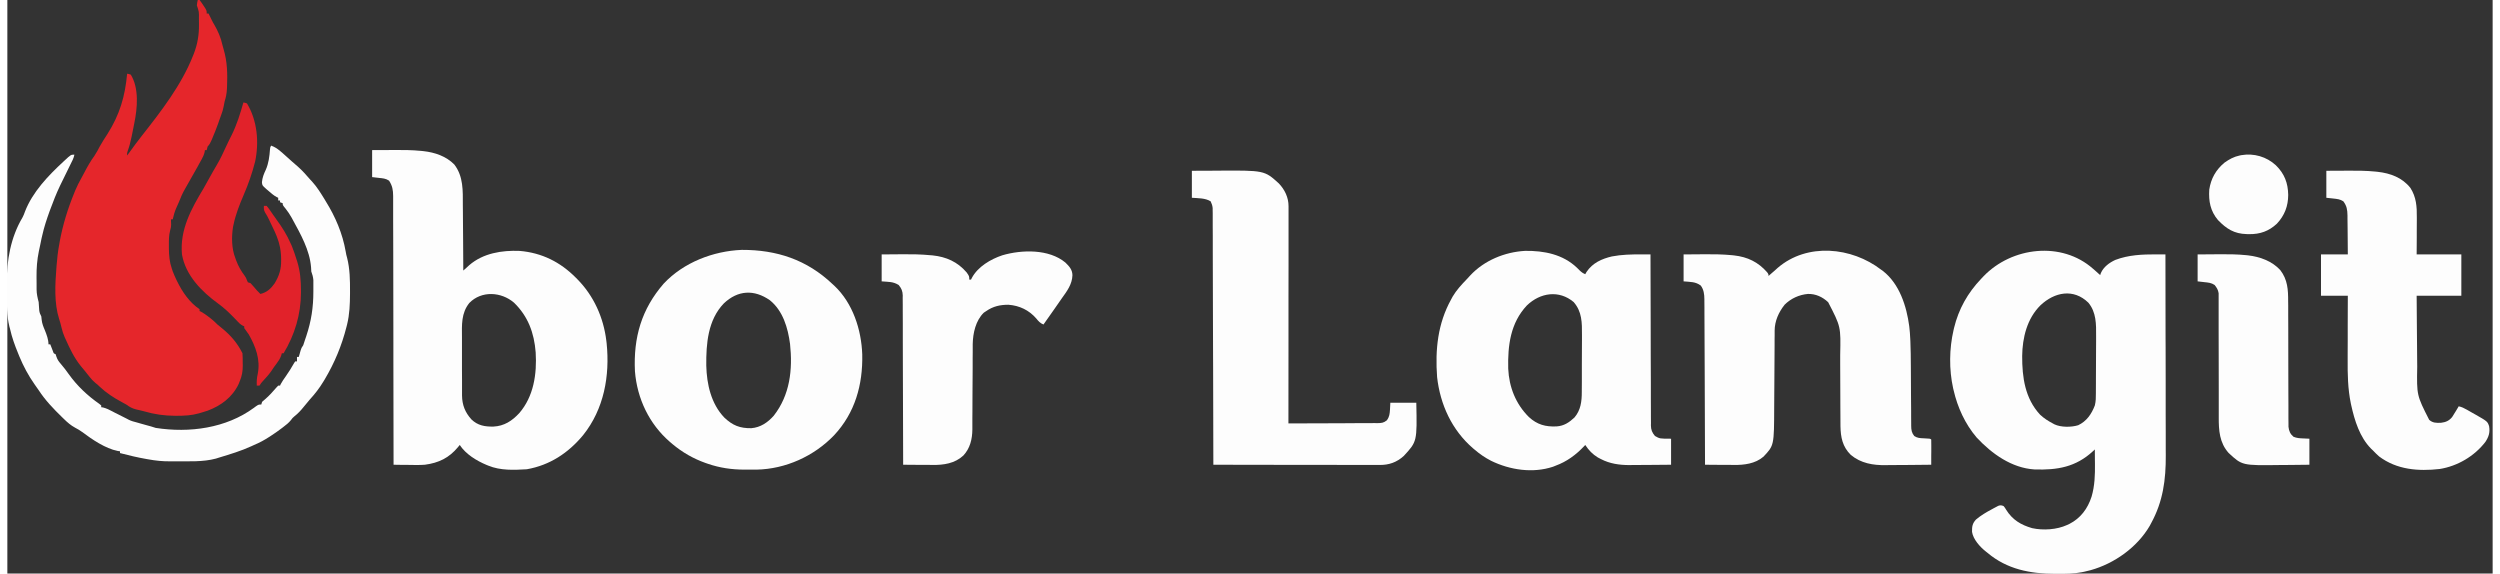 <?xml version="1.0" encoding="UTF-8"?>
<svg xmlns="http://www.w3.org/2000/svg" xmlns:xlink="http://www.w3.org/1999/xlink" width="170px" height="39px" viewBox="0 0 169 39" version="1.1">
<rect x="0" y="0" width="169" height="39" fill="#333333" stroke="none"/>
<g id="surface1">
<path style=" stroke:none;fill-rule:nonzero;fill:rgb(99.216%,99.216%,99.216%);fill-opacity:1;" d="M 141.828 18.277 C 141.898 18.34 141.898 18.34 141.973 18.402 C 142.086 18.504 142.199 18.605 142.312 18.707 C 142.328 18.66 142.344 18.613 142.359 18.566 C 142.547 18.145 142.938 17.859 143.348 17.672 C 144.254 17.332 145.156 17.297 146.113 17.297 C 146.172 17.297 146.234 17.297 146.297 17.297 C 146.449 17.297 146.602 17.301 146.75 17.301 C 146.754 19.184 146.758 21.07 146.758 22.953 C 146.762 23.176 146.762 23.402 146.762 23.625 C 146.762 23.668 146.762 23.715 146.762 23.758 C 146.762 24.477 146.762 25.191 146.766 25.91 C 146.766 26.645 146.766 27.383 146.766 28.121 C 146.77 28.535 146.77 28.945 146.77 29.359 C 146.77 29.75 146.77 30.141 146.77 30.531 C 146.77 30.672 146.77 30.816 146.773 30.957 C 146.781 32.625 146.586 34.102 145.777 35.578 C 145.73 35.664 145.73 35.664 145.684 35.754 C 144.828 37.223 143.273 38.32 141.668 38.77 C 141.516 38.809 141.371 38.848 141.219 38.879 C 141.145 38.895 141.145 38.895 141.066 38.91 C 140.508 39.02 139.957 39.023 139.391 39.02 C 139.34 39.02 139.289 39.02 139.238 39.02 C 137.555 39.012 135.977 38.715 134.652 37.594 C 134.617 37.566 134.578 37.539 134.543 37.508 C 134.148 37.199 133.672 36.676 133.598 36.164 C 133.594 35.812 133.617 35.605 133.863 35.332 C 134.195 35.051 134.559 34.836 134.941 34.633 C 134.992 34.605 135.043 34.578 135.098 34.547 C 135.145 34.523 135.195 34.496 135.246 34.469 C 135.312 34.434 135.312 34.434 135.379 34.398 C 135.527 34.344 135.602 34.355 135.746 34.414 C 135.84 34.531 135.84 34.531 135.926 34.676 C 136.355 35.355 136.926 35.695 137.684 35.914 C 138.43 36.078 139.367 36.02 140.062 35.699 C 140.137 35.664 140.137 35.664 140.215 35.629 C 140.98 35.238 141.461 34.594 141.727 33.773 C 141.945 33.031 141.965 32.289 141.957 31.523 C 141.953 31.43 141.953 31.336 141.953 31.242 C 141.953 31.016 141.949 30.789 141.949 30.562 C 141.91 30.602 141.871 30.637 141.828 30.676 C 140.656 31.762 139.402 31.973 137.844 31.922 C 136.293 31.824 134.953 30.863 133.918 29.758 C 133.133 28.84 132.613 27.707 132.344 26.531 C 132.328 26.465 132.328 26.465 132.312 26.398 C 132.031 25.121 132.047 23.707 132.344 22.434 C 132.352 22.391 132.363 22.348 132.375 22.301 C 132.688 21.008 133.309 19.91 134.227 18.949 C 134.277 18.898 134.324 18.844 134.375 18.793 C 136.301 16.785 139.691 16.383 141.828 18.277 Z M 138.254 20.758 C 137.34 21.66 137.023 22.961 137.008 24.211 C 137.004 25.66 137.199 27.094 138.227 28.199 C 138.488 28.445 138.773 28.625 139.09 28.793 C 139.129 28.812 139.164 28.832 139.203 28.855 C 139.652 29.066 140.352 29.059 140.82 28.914 C 141.398 28.637 141.723 28.156 141.949 27.57 C 142.02 27.293 142.02 27.02 142.02 26.734 C 142.02 26.684 142.02 26.633 142.02 26.578 C 142.023 26.402 142.023 26.23 142.023 26.059 C 142.023 26 142.023 25.938 142.023 25.879 C 142.023 25.562 142.027 25.25 142.027 24.934 C 142.027 24.609 142.031 24.285 142.031 23.965 C 142.035 23.715 142.035 23.461 142.035 23.211 C 142.035 23.094 142.035 22.973 142.035 22.855 C 142.043 22.051 142.051 21.234 141.508 20.582 C 140.5 19.602 139.215 19.855 138.254 20.758 Z M 138.254 20.758 "/>
<path style=" stroke:none;fill-rule:nonzero;fill:rgb(89.804%,14.902%,16.863%);fill-opacity:1;" d="M 12.949 0 C 12.988 0 13.027 0 13.07 0 C 13.16 0.113 13.242 0.234 13.32 0.355 C 13.387 0.453 13.387 0.453 13.453 0.555 C 13.555 0.734 13.555 0.734 13.555 0.918 C 13.598 0.918 13.637 0.918 13.68 0.918 C 13.699 0.957 13.719 1 13.738 1.039 C 13.766 1.094 13.793 1.148 13.82 1.203 C 13.859 1.285 13.859 1.285 13.898 1.363 C 13.98 1.527 13.98 1.527 14.07 1.676 C 14.312 2.09 14.523 2.57 14.621 3.043 C 14.645 3.152 14.676 3.262 14.711 3.371 C 14.961 4.211 14.973 5.043 14.938 5.914 C 14.934 5.965 14.93 6.016 14.93 6.066 C 14.914 6.363 14.863 6.621 14.773 6.906 C 14.754 7.008 14.734 7.109 14.715 7.211 C 14.672 7.438 14.609 7.648 14.523 7.867 C 14.453 8.043 14.395 8.227 14.332 8.406 C 14.211 8.742 14.082 9.07 13.941 9.398 C 13.922 9.441 13.902 9.484 13.887 9.527 C 13.809 9.699 13.75 9.832 13.617 9.965 C 13.578 10.09 13.578 10.09 13.555 10.207 C 13.516 10.207 13.477 10.207 13.434 10.207 C 13.43 10.254 13.422 10.297 13.414 10.344 C 13.371 10.52 13.312 10.648 13.227 10.809 C 13.195 10.863 13.164 10.918 13.133 10.977 C 13.102 11.035 13.07 11.094 13.035 11.152 C 13.004 11.211 12.969 11.273 12.938 11.332 C 12.652 11.848 12.363 12.359 12.07 12.867 C 11.91 13.145 11.785 13.426 11.672 13.727 C 11.613 13.871 11.547 14.016 11.48 14.16 C 11.371 14.406 11.305 14.648 11.246 14.914 C 11.207 14.914 11.168 14.914 11.125 14.914 C 11.125 14.949 11.129 14.984 11.129 15.02 C 11.129 15.066 11.133 15.113 11.133 15.16 C 11.133 15.207 11.137 15.25 11.137 15.297 C 11.125 15.465 11.125 15.465 11.066 15.684 C 10.977 16.02 10.984 16.355 10.984 16.699 C 10.984 16.77 10.984 16.836 10.984 16.906 C 10.992 17.387 11.027 17.82 11.188 18.277 C 11.207 18.336 11.227 18.395 11.246 18.453 C 11.32 18.645 11.402 18.828 11.488 19.012 C 11.508 19.047 11.523 19.086 11.543 19.125 C 11.898 19.852 12.391 20.574 13.07 21.027 C 13.07 21.07 13.07 21.109 13.07 21.152 C 13.102 21.164 13.137 21.18 13.168 21.195 C 13.352 21.293 13.512 21.414 13.68 21.539 C 13.742 21.586 13.805 21.633 13.867 21.684 C 14.02 21.805 14.148 21.93 14.285 22.066 C 14.395 22.156 14.5 22.246 14.609 22.332 C 15.199 22.816 15.645 23.332 15.988 24.023 C 16.004 24.238 16.004 24.453 16.004 24.668 C 16.004 24.727 16.004 24.789 16.008 24.848 C 16.008 25.242 15.957 25.555 15.805 25.918 C 15.766 26.016 15.766 26.016 15.727 26.113 C 15.305 27.012 14.523 27.59 13.609 27.93 C 13.473 27.977 13.332 28.02 13.191 28.059 C 13.141 28.074 13.09 28.09 13.035 28.105 C 12.531 28.25 12.047 28.273 11.527 28.273 C 11.484 28.273 11.441 28.273 11.398 28.273 C 10.676 28.27 10.008 28.176 9.312 27.973 C 9.129 27.922 8.941 27.883 8.754 27.84 C 8.488 27.773 8.309 27.672 8.086 27.508 C 7.98 27.449 7.875 27.391 7.77 27.336 C 7.223 27.039 6.734 26.723 6.277 26.293 C 6.141 26.16 6.141 26.16 5.988 26.043 C 5.828 25.91 5.707 25.773 5.578 25.609 C 5.531 25.551 5.484 25.492 5.434 25.43 C 5.387 25.371 5.34 25.309 5.289 25.246 C 5.191 25.129 5.098 25.016 5 24.898 C 4.539 24.328 4.25 23.711 3.953 23.047 C 3.926 22.988 3.926 22.988 3.898 22.93 C 3.801 22.707 3.73 22.488 3.676 22.246 C 3.633 22.062 3.586 21.883 3.523 21.699 C 3.176 20.617 3.246 19.336 3.336 18.215 C 3.34 18.148 3.348 18.078 3.352 18.004 C 3.391 17.543 3.438 17.086 3.527 16.629 C 3.539 16.559 3.551 16.488 3.562 16.418 C 3.777 15.266 4.113 14.176 4.559 13.094 C 4.578 13.047 4.598 12.996 4.617 12.949 C 4.738 12.66 4.879 12.387 5.031 12.113 C 5.102 11.992 5.164 11.871 5.227 11.75 C 5.434 11.344 5.652 10.965 5.918 10.598 C 6.059 10.391 6.172 10.172 6.289 9.949 C 6.449 9.66 6.629 9.387 6.809 9.109 C 7.641 7.793 8.004 6.562 8.145 5.012 C 8.258 5.031 8.258 5.031 8.391 5.074 C 8.965 5.992 8.844 7.355 8.633 8.375 C 8.609 8.492 8.586 8.609 8.562 8.73 C 8.535 8.859 8.512 8.992 8.484 9.125 C 8.473 9.188 8.461 9.246 8.445 9.312 C 8.379 9.645 8.297 9.961 8.18 10.277 C 8.137 10.402 8.137 10.402 8.145 10.574 C 8.188 10.52 8.227 10.461 8.27 10.406 C 8.555 10.008 8.844 9.617 9.145 9.234 C 10.461 7.562 11.84 5.781 12.625 3.789 C 12.652 3.727 12.652 3.727 12.68 3.656 C 12.934 2.992 13.039 2.367 13.031 1.656 C 13.027 1.527 13.027 1.398 13.027 1.27 C 13.035 0.801 13.035 0.801 12.887 0.367 C 12.91 0.168 12.91 0.168 12.949 0 Z M 12.949 0 "/>
<path style=" stroke:none;fill-rule:nonzero;fill:rgb(99.216%,99.216%,99.216%);fill-opacity:1;" d="M 24.805 10.207 C 25.16 10.207 25.52 10.203 25.879 10.203 C 26 10.199 26.121 10.199 26.242 10.199 C 26.879 10.195 27.512 10.199 28.148 10.262 C 28.195 10.27 28.246 10.273 28.293 10.277 C 29.07 10.363 29.836 10.621 30.395 11.188 C 31.016 12.004 30.973 12.965 30.973 13.941 C 30.977 14.07 30.977 14.199 30.977 14.328 C 30.98 14.664 30.98 15 30.984 15.34 C 30.984 15.684 30.988 16.027 30.992 16.375 C 30.996 17.051 31 17.723 31.004 18.398 C 31.039 18.367 31.078 18.332 31.117 18.297 C 31.164 18.254 31.215 18.211 31.266 18.164 C 31.312 18.121 31.359 18.078 31.41 18.031 C 32.355 17.215 33.629 17.012 34.84 17.062 C 36.348 17.191 37.602 17.816 38.664 18.891 C 38.691 18.918 38.723 18.945 38.75 18.977 C 39.871 20.109 40.539 21.586 40.73 23.168 C 40.738 23.223 40.742 23.277 40.75 23.332 C 40.98 25.559 40.57 27.82 39.152 29.59 C 38.148 30.801 36.887 31.637 35.32 31.91 C 34.445 31.961 33.531 32.004 32.707 31.664 C 32.648 31.641 32.648 31.641 32.59 31.617 C 31.902 31.328 31.18 30.891 30.762 30.258 C 30.723 30.305 30.684 30.355 30.645 30.402 C 30.035 31.137 29.336 31.477 28.391 31.602 C 28.02 31.629 27.645 31.621 27.273 31.613 C 27.176 31.613 27.074 31.613 26.977 31.613 C 26.738 31.609 26.5 31.605 26.262 31.602 C 26.262 31.562 26.262 31.523 26.262 31.484 C 26.258 29.133 26.258 26.781 26.25 24.434 C 26.25 24.152 26.25 23.867 26.25 23.586 C 26.25 23.531 26.25 23.473 26.25 23.418 C 26.246 22.508 26.246 21.598 26.246 20.688 C 26.246 19.754 26.242 18.82 26.242 17.887 C 26.238 17.312 26.238 16.734 26.238 16.16 C 26.238 15.766 26.238 15.371 26.234 14.973 C 26.234 14.746 26.234 14.52 26.234 14.289 C 26.234 14.043 26.234 13.797 26.234 13.551 C 26.234 13.477 26.234 13.406 26.234 13.332 C 26.23 12.914 26.184 12.641 25.957 12.285 C 25.734 12.137 25.535 12.125 25.277 12.098 C 25.121 12.078 24.965 12.059 24.805 12.043 C 24.805 11.438 24.805 10.832 24.805 10.207 Z M 31.414 20.602 C 30.859 21.293 30.906 22.09 30.914 22.934 C 30.914 23.059 30.914 23.184 30.914 23.309 C 30.914 23.57 30.914 23.828 30.914 24.09 C 30.918 24.422 30.914 24.754 30.914 25.09 C 30.914 25.348 30.914 25.605 30.918 25.863 C 30.918 25.984 30.918 26.105 30.918 26.23 C 30.914 26.402 30.918 26.574 30.918 26.746 C 30.918 26.793 30.918 26.844 30.918 26.895 C 30.926 27.543 31.129 28.047 31.559 28.523 C 31.992 28.938 32.469 29.016 33.047 29.008 C 33.781 28.973 34.316 28.625 34.809 28.094 C 35.793 26.957 36.016 25.426 35.926 23.961 C 35.824 22.641 35.41 21.512 34.453 20.582 C 33.582 19.836 32.242 19.754 31.414 20.602 Z M 31.414 20.602 "/>
<path style=" stroke:none;fill-rule:nonzero;fill:rgb(99.216%,99.216%,99.216%);fill-opacity:1;" d="M 106.734 18.207 C 106.82 18.293 106.82 18.293 106.906 18.379 C 107.035 18.504 107.133 18.578 107.297 18.645 C 107.328 18.594 107.355 18.539 107.387 18.488 C 107.797 17.879 108.414 17.602 109.105 17.438 C 109.777 17.309 110.445 17.297 111.125 17.297 C 111.215 17.297 111.215 17.297 111.305 17.297 C 111.449 17.297 111.59 17.301 111.734 17.301 C 111.734 17.359 111.734 17.422 111.734 17.484 C 111.738 18.98 111.742 20.473 111.746 21.969 C 111.75 22.688 111.75 23.41 111.75 24.133 C 111.75 24.762 111.754 25.395 111.758 26.023 C 111.758 26.355 111.758 26.691 111.758 27.023 C 111.758 27.336 111.758 27.652 111.762 27.965 C 111.762 28.078 111.762 28.195 111.762 28.309 C 111.762 28.469 111.762 28.625 111.766 28.781 C 111.762 28.828 111.762 28.871 111.762 28.918 C 111.766 29.23 111.84 29.41 112.039 29.648 C 112.363 29.832 112.363 29.832 113.133 29.832 C 113.133 30.414 113.133 31 113.133 31.602 C 112.695 31.605 112.258 31.609 111.824 31.613 C 111.621 31.613 111.414 31.617 111.211 31.617 C 110.977 31.621 110.742 31.621 110.508 31.621 C 110.438 31.621 110.367 31.625 110.293 31.625 C 109.621 31.625 108.961 31.531 108.359 31.215 C 108.293 31.18 108.227 31.145 108.156 31.109 C 107.785 30.883 107.539 30.621 107.297 30.258 C 107.266 30.293 107.234 30.324 107.203 30.359 C 106.66 30.934 106.035 31.391 105.289 31.664 C 105.23 31.688 105.168 31.711 105.105 31.738 C 103.727 32.195 102.18 31.961 100.898 31.336 C 100.48 31.121 100.117 30.871 99.758 30.562 C 99.727 30.539 99.695 30.512 99.664 30.484 C 98.234 29.25 97.434 27.52 97.223 25.641 C 97.086 23.777 97.266 22 98.18 20.355 C 98.211 20.297 98.246 20.234 98.277 20.172 C 98.543 19.723 98.887 19.352 99.246 18.98 C 99.32 18.898 99.395 18.82 99.469 18.738 C 100.426 17.707 101.828 17.133 103.215 17.059 C 104.496 17.043 105.777 17.293 106.734 18.207 Z M 103.332 20.766 C 102.207 21.961 102.023 23.488 102.059 25.066 C 102.117 26.328 102.57 27.473 103.469 28.363 C 104.031 28.879 104.605 29.031 105.352 28.996 C 105.855 28.961 106.203 28.727 106.566 28.387 C 106.992 27.883 107.062 27.297 107.062 26.664 C 107.062 26.613 107.062 26.559 107.062 26.504 C 107.066 26.332 107.066 26.156 107.066 25.984 C 107.066 25.863 107.066 25.742 107.066 25.621 C 107.066 25.367 107.066 25.113 107.066 24.859 C 107.07 24.531 107.07 24.207 107.07 23.883 C 107.074 23.633 107.074 23.383 107.074 23.133 C 107.074 23.012 107.074 22.891 107.074 22.773 C 107.078 21.945 107.082 21.195 106.508 20.539 C 105.512 19.703 104.238 19.898 103.332 20.766 Z M 103.332 20.766 "/>
<path style=" stroke:none;fill-rule:nonzero;fill:rgb(99.216%,99.216%,99.216%);fill-opacity:1;" d="M 127.418 18.34 C 127.457 18.367 127.5 18.398 127.539 18.426 C 128.664 19.301 129.148 20.82 129.328 22.18 C 129.363 22.473 129.387 22.766 129.398 23.059 C 129.402 23.113 129.402 23.164 129.406 23.219 C 129.43 23.773 129.434 24.324 129.438 24.879 C 129.438 25.062 129.438 25.246 129.441 25.426 C 129.445 25.945 129.445 26.465 129.449 26.984 C 129.449 27.301 129.453 27.621 129.457 27.941 C 129.457 28.062 129.457 28.184 129.457 28.305 C 129.457 28.473 129.457 28.641 129.461 28.809 C 129.461 28.859 129.461 28.91 129.461 28.961 C 129.465 29.242 129.492 29.426 129.668 29.648 C 129.887 29.793 130.059 29.793 130.312 29.805 C 130.754 29.824 130.754 29.824 130.824 29.891 C 130.828 30.02 130.828 30.145 130.828 30.273 C 130.828 30.387 130.828 30.387 130.828 30.504 C 130.828 30.586 130.828 30.668 130.828 30.75 C 130.828 30.832 130.828 30.914 130.824 30.996 C 130.824 31.199 130.824 31.402 130.824 31.602 C 130.332 31.609 129.84 31.613 129.348 31.617 C 129.121 31.617 128.891 31.617 128.664 31.621 C 128.441 31.625 128.223 31.625 128 31.625 C 127.918 31.629 127.832 31.629 127.75 31.629 C 126.879 31.645 126.039 31.508 125.352 30.93 C 124.789 30.379 124.664 29.73 124.652 28.973 C 124.648 28.703 124.648 28.434 124.648 28.164 C 124.648 28.02 124.648 27.875 124.645 27.73 C 124.645 27.352 124.641 26.969 124.641 26.59 C 124.641 25.984 124.637 25.375 124.633 24.77 C 124.633 24.559 124.633 24.348 124.633 24.137 C 124.676 22.211 124.676 22.211 123.816 20.551 C 123.434 20.191 122.961 19.973 122.434 19.988 C 121.836 20.043 121.277 20.297 120.852 20.723 C 120.453 21.23 120.18 21.824 120.176 22.48 C 120.176 22.535 120.176 22.594 120.176 22.652 C 120.176 22.711 120.176 22.773 120.176 22.836 C 120.172 22.934 120.172 22.934 120.172 23.035 C 120.172 23.176 120.172 23.316 120.172 23.461 C 120.168 23.684 120.168 23.91 120.168 24.137 C 120.164 24.773 120.16 25.414 120.156 26.055 C 120.152 26.445 120.152 26.836 120.148 27.23 C 120.148 27.379 120.148 27.527 120.145 27.676 C 120.137 30.293 120.137 30.293 119.414 31.055 C 118.848 31.539 118.094 31.625 117.379 31.617 C 117.324 31.613 117.266 31.613 117.211 31.613 C 117.031 31.613 116.855 31.613 116.68 31.609 C 116.562 31.609 116.441 31.609 116.32 31.609 C 116.027 31.609 115.734 31.605 115.441 31.602 C 115.441 31.543 115.441 31.484 115.441 31.422 C 115.438 29.977 115.434 28.531 115.426 27.082 C 115.422 26.383 115.418 25.684 115.418 24.984 C 115.414 24.375 115.414 23.766 115.41 23.152 C 115.41 22.832 115.406 22.508 115.406 22.184 C 115.406 21.883 115.402 21.578 115.402 21.273 C 115.402 21.16 115.402 21.051 115.402 20.938 C 115.402 20.785 115.398 20.633 115.398 20.48 C 115.398 20.438 115.398 20.395 115.398 20.348 C 115.395 20.012 115.359 19.695 115.152 19.418 C 114.793 19.148 114.445 19.176 113.984 19.133 C 113.984 18.527 113.984 17.922 113.984 17.301 C 114.332 17.297 114.684 17.293 115.035 17.293 C 115.152 17.293 115.27 17.293 115.391 17.289 C 116.016 17.285 116.637 17.293 117.262 17.352 C 117.332 17.359 117.332 17.359 117.406 17.367 C 118.336 17.469 119.059 17.82 119.672 18.523 C 119.758 18.645 119.758 18.645 119.758 18.766 C 119.785 18.742 119.816 18.715 119.844 18.691 C 119.977 18.57 120.109 18.457 120.246 18.34 C 120.289 18.301 120.332 18.258 120.379 18.219 C 122.387 16.488 125.414 16.797 127.418 18.34 Z M 127.418 18.34 "/>
<path style=" stroke:none;fill-rule:nonzero;fill:rgb(99.216%,99.216%,99.216%);fill-opacity:1;" d="M 56.109 19.316 C 56.152 19.355 56.195 19.395 56.238 19.434 C 57.492 20.617 58.074 22.414 58.133 24.105 C 58.176 26.164 57.645 28.074 56.215 29.602 C 54.852 31.02 52.918 31.898 50.945 31.934 C 50.809 31.934 50.672 31.934 50.535 31.934 C 50.395 31.934 50.258 31.934 50.121 31.934 C 49.266 31.934 48.441 31.816 47.629 31.535 C 47.578 31.516 47.523 31.5 47.469 31.48 C 46.641 31.184 45.902 30.762 45.23 30.199 C 45.168 30.148 45.109 30.098 45.047 30.043 C 43.641 28.824 42.824 27.102 42.676 25.246 C 42.566 22.953 43.121 21.023 44.633 19.285 C 45.98 17.848 47.996 17.07 49.941 16.992 C 52.32 16.984 54.363 17.66 56.109 19.316 Z M 48.719 20.633 C 47.633 21.762 47.512 23.375 47.527 24.867 C 47.559 26.133 47.855 27.453 48.75 28.391 C 49.316 28.93 49.809 29.129 50.594 29.117 C 51.219 29.062 51.707 28.73 52.117 28.266 C 53.219 26.855 53.41 25.133 53.223 23.387 C 53.078 22.293 52.742 21.137 51.855 20.418 C 50.781 19.668 49.672 19.727 48.719 20.633 Z M 48.719 20.633 "/>
<path style=" stroke:none;fill-rule:nonzero;fill:rgb(99.216%,99.216%,99.216%);fill-opacity:1;" d="M 80.547 11.613 C 80.965 11.613 81.387 11.609 81.805 11.609 C 81.945 11.605 82.086 11.605 82.227 11.605 C 85.48 11.582 85.48 11.582 86.461 12.473 C 86.863 12.895 87.121 13.43 87.121 14.02 C 87.121 14.07 87.121 14.125 87.121 14.18 C 87.121 14.238 87.121 14.293 87.121 14.355 C 87.121 14.414 87.121 14.477 87.121 14.539 C 87.121 14.746 87.121 14.953 87.121 15.16 C 87.121 15.309 87.121 15.457 87.121 15.605 C 87.121 15.926 87.121 16.246 87.121 16.566 C 87.121 17.027 87.121 17.488 87.121 17.949 C 87.121 18.699 87.121 19.449 87.117 20.195 C 87.117 20.926 87.117 21.652 87.117 22.379 C 87.117 22.426 87.117 22.469 87.117 22.516 C 87.117 22.742 87.117 22.965 87.117 23.191 C 87.117 25.059 87.117 26.926 87.113 28.793 C 87.957 28.789 88.801 28.789 89.645 28.785 C 90.035 28.781 90.426 28.781 90.816 28.781 C 91.195 28.781 91.57 28.777 91.949 28.773 C 92.094 28.773 92.238 28.773 92.383 28.773 C 92.582 28.773 92.785 28.773 92.988 28.77 C 93.047 28.77 93.105 28.773 93.168 28.773 C 93.453 28.766 93.578 28.762 93.805 28.582 C 93.988 28.332 94 28.137 94.02 27.836 C 94.031 27.613 94.031 27.613 94.043 27.387 C 94.625 27.387 95.207 27.387 95.809 27.387 C 95.863 30.023 95.863 30.023 94.957 31.004 C 94.477 31.441 93.945 31.625 93.301 31.617 C 93.23 31.617 93.23 31.617 93.156 31.617 C 92.992 31.617 92.832 31.617 92.672 31.617 C 92.555 31.617 92.438 31.617 92.32 31.617 C 92.008 31.617 91.691 31.617 91.375 31.617 C 91.047 31.613 90.719 31.613 90.387 31.613 C 89.766 31.613 89.141 31.613 88.52 31.613 C 87.809 31.609 87.098 31.609 86.387 31.609 C 84.93 31.609 83.469 31.605 82.008 31.602 C 82.008 31.566 82.008 31.527 82.008 31.492 C 82.004 29.289 81.996 27.09 81.992 24.891 C 81.988 24.625 81.988 24.363 81.988 24.098 C 81.988 24.02 81.988 24.02 81.988 23.938 C 81.984 23.086 81.984 22.234 81.98 21.383 C 81.98 20.512 81.977 19.637 81.973 18.762 C 81.973 18.223 81.973 17.684 81.969 17.145 C 81.969 16.777 81.969 16.406 81.969 16.035 C 81.965 15.824 81.965 15.609 81.965 15.398 C 81.965 15.164 81.965 14.934 81.965 14.703 C 81.965 14.637 81.965 14.566 81.965 14.5 C 81.965 14.438 81.965 14.375 81.961 14.312 C 81.961 14.258 81.961 14.203 81.961 14.148 C 81.945 13.977 81.898 13.848 81.824 13.691 C 81.461 13.461 80.949 13.48 80.547 13.449 C 80.547 12.844 80.547 12.238 80.547 11.613 Z M 80.547 11.613 "/>
<path style=" stroke:none;fill-rule:nonzero;fill:rgb(99.216%,99.216%,99.216%);fill-opacity:1;" d="M 157.691 11.613 C 158.051 11.613 158.41 11.609 158.77 11.609 C 158.891 11.605 159.012 11.605 159.133 11.605 C 159.77 11.602 160.402 11.605 161.035 11.668 C 161.086 11.676 161.133 11.68 161.184 11.684 C 162.051 11.781 162.852 12.078 163.406 12.777 C 163.809 13.402 163.852 14.055 163.844 14.781 C 163.844 14.852 163.844 14.926 163.844 15 C 163.844 15.23 163.844 15.457 163.84 15.688 C 163.84 15.844 163.84 16 163.84 16.156 C 163.836 16.535 163.836 16.918 163.832 17.301 C 164.836 17.301 165.84 17.301 166.871 17.301 C 166.871 18.227 166.871 19.156 166.871 20.109 C 165.871 20.109 164.867 20.109 163.832 20.109 C 163.84 21.164 163.84 21.164 163.848 22.215 C 163.852 22.645 163.855 23.074 163.859 23.504 C 163.859 23.852 163.863 24.199 163.867 24.543 C 163.867 24.676 163.867 24.809 163.871 24.938 C 163.836 26.879 163.836 26.879 164.684 28.547 C 164.922 28.766 165.176 28.762 165.488 28.75 C 165.812 28.711 166.039 28.613 166.246 28.359 C 166.34 28.219 166.426 28.082 166.508 27.938 C 166.562 27.844 166.562 27.844 166.621 27.75 C 166.645 27.711 166.668 27.672 166.691 27.629 C 166.902 27.672 167.066 27.758 167.254 27.863 C 167.312 27.898 167.375 27.93 167.438 27.969 C 167.5 28.004 167.562 28.039 167.629 28.078 C 167.691 28.113 167.754 28.148 167.82 28.184 C 168.645 28.656 168.645 28.656 168.758 28.977 C 168.832 29.395 168.738 29.699 168.508 30.047 C 167.762 31.02 166.609 31.699 165.402 31.891 C 163.949 32.055 162.484 31.945 161.281 31.039 C 161.133 30.91 160.992 30.77 160.855 30.625 C 160.812 30.586 160.77 30.547 160.727 30.504 C 159.961 29.723 159.613 28.602 159.383 27.555 C 159.375 27.512 159.363 27.469 159.355 27.426 C 159.152 26.441 159.133 25.441 159.141 24.438 C 159.141 24.312 159.141 24.188 159.141 24.062 C 159.141 23.734 159.141 23.406 159.145 23.082 C 159.145 22.746 159.145 22.41 159.145 22.074 C 159.148 21.422 159.148 20.766 159.152 20.109 C 158.551 20.109 157.949 20.109 157.328 20.109 C 157.328 19.184 157.328 18.254 157.328 17.301 C 157.93 17.301 158.531 17.301 159.152 17.301 C 159.148 16.855 159.145 16.41 159.141 15.965 C 159.137 15.812 159.137 15.664 159.137 15.512 C 159.133 15.293 159.133 15.074 159.129 14.859 C 159.129 14.789 159.129 14.723 159.129 14.652 C 159.121 14.262 159.086 14.012 158.848 13.691 C 158.625 13.543 158.426 13.531 158.168 13.5 C 158.012 13.484 157.855 13.465 157.691 13.449 C 157.691 12.844 157.691 12.238 157.691 11.613 Z M 157.691 11.613 "/>
<path style=" stroke:none;fill-rule:nonzero;fill:rgb(99.216%,99.216%,99.216%);fill-opacity:1;" d="M 17.934 9.902 C 18.18 9.988 18.352 10.105 18.555 10.273 C 18.609 10.324 18.668 10.371 18.73 10.422 C 18.945 10.609 19.16 10.801 19.371 10.996 C 19.5 11.109 19.629 11.223 19.758 11.332 C 20.066 11.605 20.336 11.914 20.609 12.227 C 20.645 12.266 20.684 12.305 20.723 12.348 C 21.062 12.719 21.32 13.145 21.582 13.57 C 21.605 13.609 21.629 13.648 21.652 13.688 C 22.309 14.746 22.793 15.875 23.008 17.109 C 23.031 17.258 23.062 17.395 23.105 17.539 C 23.293 18.281 23.305 19.062 23.301 19.824 C 23.301 19.871 23.301 19.918 23.301 19.965 C 23.297 20.68 23.273 21.371 23.102 22.066 C 23.086 22.125 23.074 22.18 23.059 22.234 C 22.738 23.504 22.25 24.672 21.582 25.797 C 21.551 25.848 21.52 25.902 21.484 25.957 C 21.219 26.398 20.914 26.789 20.566 27.168 C 20.422 27.332 20.285 27.5 20.148 27.672 C 19.953 27.918 19.75 28.129 19.504 28.324 C 19.387 28.426 19.387 28.426 19.281 28.57 C 19.129 28.758 18.953 28.895 18.762 29.039 C 18.727 29.066 18.695 29.09 18.66 29.117 C 18.445 29.281 18.223 29.438 17.996 29.586 C 17.941 29.621 17.887 29.656 17.832 29.695 C 17.488 29.918 17.156 30.102 16.777 30.258 C 16.723 30.285 16.668 30.312 16.609 30.336 C 15.898 30.664 15.152 30.887 14.406 31.113 C 14.332 31.137 14.258 31.16 14.18 31.184 C 13.297 31.422 12.336 31.363 11.426 31.371 C 11.309 31.371 11.188 31.371 11.066 31.371 C 10.566 31.375 10.094 31.328 9.605 31.238 C 9.559 31.23 9.516 31.223 9.469 31.215 C 8.855 31.109 8.258 30.965 7.66 30.809 C 7.66 30.77 7.66 30.727 7.66 30.688 C 7.605 30.68 7.555 30.672 7.5 30.664 C 6.664 30.5 5.758 29.879 5.086 29.375 C 4.934 29.262 4.777 29.172 4.605 29.082 C 4.312 28.922 4.082 28.723 3.844 28.488 C 3.781 28.43 3.781 28.43 3.719 28.367 C 3.133 27.797 2.578 27.219 2.129 26.531 C 2.035 26.398 1.945 26.27 1.855 26.141 C 1.43 25.539 1.094 24.906 0.812 24.227 C 0.785 24.156 0.754 24.086 0.727 24.016 C 0.504 23.477 0.312 22.941 0.184 22.371 C 0.168 22.316 0.152 22.258 0.137 22.199 C -0.043 21.461 -0.035 20.715 -0.035 19.961 C -0.035 19.727 -0.039 19.496 -0.039 19.266 C -0.051 17.719 0.227 16.137 1.027 14.793 C 1.102 14.66 1.148 14.531 1.199 14.387 C 1.715 13.051 2.777 11.949 3.809 10.992 C 3.859 10.941 3.859 10.941 3.914 10.895 C 4.32 10.516 4.32 10.516 4.559 10.516 C 4.516 10.754 4.402 10.961 4.293 11.176 C 4.078 11.602 3.867 12.031 3.664 12.461 C 3.621 12.551 3.621 12.551 3.578 12.637 C 3.328 13.164 3.117 13.699 2.918 14.242 C 2.902 14.285 2.887 14.324 2.871 14.367 C 2.676 14.91 2.496 15.449 2.371 16.016 C 2.355 16.082 2.34 16.148 2.324 16.215 C 2.297 16.355 2.266 16.496 2.238 16.637 C 2.207 16.785 2.172 16.938 2.141 17.09 C 2.02 17.676 1.98 18.238 1.984 18.836 C 1.988 18.98 1.988 19.129 1.988 19.273 C 1.988 19.367 1.988 19.461 1.988 19.555 C 1.988 19.598 1.988 19.641 1.988 19.684 C 1.992 19.988 2.051 20.246 2.129 20.539 C 2.148 20.727 2.156 20.914 2.168 21.105 C 2.188 21.273 2.234 21.371 2.309 21.516 C 2.316 21.59 2.324 21.664 2.332 21.738 C 2.359 22 2.449 22.219 2.551 22.457 C 2.672 22.762 2.797 23.082 2.797 23.414 C 2.836 23.414 2.875 23.414 2.918 23.414 C 2.98 23.57 3.043 23.727 3.102 23.887 C 3.148 24.031 3.148 24.031 3.281 24.086 C 3.309 24.168 3.309 24.168 3.336 24.254 C 3.41 24.473 3.504 24.594 3.656 24.77 C 3.84 24.988 4.016 25.211 4.18 25.449 C 4.75 26.246 5.453 26.906 6.254 27.465 C 6.316 27.516 6.316 27.516 6.383 27.57 C 6.383 27.609 6.383 27.648 6.383 27.691 C 6.445 27.699 6.445 27.699 6.504 27.707 C 6.742 27.766 6.945 27.871 7.16 27.984 C 7.203 28.008 7.242 28.027 7.285 28.051 C 7.367 28.09 7.453 28.133 7.535 28.176 C 7.738 28.281 7.941 28.383 8.145 28.484 C 8.188 28.508 8.227 28.527 8.27 28.551 C 8.445 28.637 8.629 28.68 8.816 28.73 C 8.906 28.758 8.996 28.781 9.09 28.809 C 9.234 28.848 9.379 28.887 9.523 28.93 C 9.57 28.941 9.617 28.953 9.668 28.969 C 9.707 28.98 9.75 28.992 9.793 29.004 C 9.895 29.031 9.992 29.062 10.09 29.098 C 12.375 29.453 14.871 29.125 16.773 27.727 C 16.812 27.699 16.852 27.672 16.887 27.641 C 17.082 27.508 17.082 27.508 17.266 27.508 C 17.285 27.449 17.305 27.387 17.324 27.324 C 17.418 27.238 17.418 27.238 17.535 27.141 C 17.816 26.902 18.051 26.633 18.293 26.355 C 18.336 26.312 18.375 26.27 18.418 26.223 C 18.461 26.223 18.5 26.223 18.543 26.223 C 18.555 26.191 18.57 26.16 18.586 26.125 C 18.684 25.941 18.801 25.777 18.922 25.605 C 19.133 25.305 19.324 25 19.504 24.68 C 19.527 24.645 19.551 24.609 19.574 24.574 C 19.613 24.574 19.656 24.574 19.695 24.574 C 19.695 24.473 19.695 24.371 19.695 24.27 C 19.738 24.27 19.777 24.27 19.816 24.27 C 19.836 24.203 19.836 24.203 19.855 24.141 C 19.879 24.059 19.879 24.059 19.902 23.973 C 19.918 23.918 19.934 23.863 19.949 23.809 C 20 23.656 20 23.656 20.121 23.473 C 20.164 23.352 20.203 23.23 20.242 23.105 C 20.273 23.023 20.301 22.938 20.328 22.852 C 20.668 21.828 20.809 20.902 20.809 19.824 C 20.809 19.777 20.809 19.73 20.809 19.684 C 20.812 19.551 20.809 19.414 20.809 19.281 C 20.809 19.203 20.809 19.125 20.809 19.043 C 20.789 18.828 20.742 18.66 20.668 18.461 C 20.66 18.367 20.656 18.27 20.652 18.176 C 20.562 17.012 19.941 15.918 19.391 14.914 C 19.371 14.879 19.352 14.84 19.332 14.805 C 19.211 14.586 19.078 14.387 18.922 14.191 C 18.723 13.949 18.723 13.949 18.723 13.816 C 18.664 13.793 18.602 13.773 18.543 13.754 C 18.543 13.715 18.543 13.672 18.543 13.633 C 18.5 13.633 18.461 13.633 18.418 13.633 C 18.418 13.57 18.418 13.512 18.418 13.449 C 18.383 13.43 18.348 13.414 18.312 13.398 C 18.094 13.281 17.918 13.121 17.73 12.957 C 17.672 12.906 17.672 12.906 17.609 12.855 C 17.332 12.609 17.332 12.609 17.312 12.391 C 17.34 12.082 17.438 11.828 17.57 11.555 C 17.766 11.109 17.824 10.648 17.859 10.164 C 17.871 10.023 17.871 10.023 17.934 9.902 Z M 17.934 9.902 "/>
<path style=" stroke:none;fill-rule:nonzero;fill:rgb(99.216%,99.216%,99.216%);fill-opacity:1;" d="M 71.945 17.852 C 72.207 18.109 72.418 18.328 72.426 18.715 C 72.406 19.336 72.051 19.805 71.699 20.293 C 71.523 20.543 71.348 20.797 71.172 21.051 C 70.934 21.391 70.699 21.73 70.457 22.066 C 70.23 21.977 70.117 21.844 69.965 21.656 C 69.469 21.086 68.82 20.777 68.07 20.723 C 67.508 20.723 67.031 20.828 66.566 21.152 C 66.512 21.188 66.457 21.223 66.398 21.262 C 65.844 21.805 65.66 22.645 65.645 23.402 C 65.645 23.52 65.645 23.637 65.645 23.75 C 65.645 23.812 65.645 23.879 65.645 23.941 C 65.645 24.078 65.645 24.219 65.641 24.355 C 65.641 24.57 65.641 24.789 65.641 25.008 C 65.637 25.625 65.633 26.242 65.629 26.859 C 65.629 27.238 65.625 27.617 65.625 27.996 C 65.625 28.141 65.621 28.285 65.621 28.43 C 65.621 28.629 65.621 28.832 65.621 29.031 C 65.621 29.121 65.621 29.121 65.621 29.211 C 65.613 29.867 65.465 30.484 65.012 30.973 C 64.426 31.52 63.668 31.625 62.895 31.617 C 62.84 31.613 62.781 31.613 62.723 31.613 C 62.543 31.613 62.363 31.613 62.184 31.609 C 62.059 31.609 61.938 31.609 61.812 31.609 C 61.512 31.609 61.211 31.605 60.914 31.602 C 60.914 31.543 60.914 31.48 60.914 31.418 C 60.91 29.941 60.906 28.461 60.902 26.984 C 60.898 26.27 60.898 25.555 60.895 24.84 C 60.895 24.215 60.895 23.594 60.891 22.969 C 60.891 22.641 60.891 22.309 60.891 21.98 C 60.891 21.668 60.887 21.359 60.887 21.047 C 60.887 20.934 60.887 20.82 60.887 20.707 C 60.887 20.551 60.887 20.395 60.883 20.238 C 60.883 20.195 60.883 20.148 60.887 20.102 C 60.879 19.793 60.805 19.617 60.609 19.379 C 60.219 19.141 59.945 19.176 59.453 19.133 C 59.453 18.527 59.453 17.922 59.453 17.301 C 59.805 17.297 60.152 17.293 60.5 17.293 C 60.617 17.293 60.738 17.293 60.855 17.289 C 61.496 17.285 62.129 17.293 62.766 17.355 C 62.844 17.363 62.844 17.363 62.922 17.367 C 63.848 17.465 64.613 17.805 65.23 18.523 C 65.41 18.781 65.41 18.781 65.41 19.012 C 65.453 19.012 65.492 19.012 65.531 19.012 C 65.551 18.977 65.566 18.941 65.582 18.906 C 65.988 18.137 66.863 17.625 67.66 17.359 C 68.98 16.973 70.824 16.922 71.945 17.852 Z M 71.945 17.852 "/>
<path style=" stroke:none;fill-rule:nonzero;fill:rgb(99.216%,99.216%,99.216%);fill-opacity:1;" d="M 148.938 17.301 C 149.297 17.297 149.66 17.293 150.02 17.293 C 150.141 17.293 150.262 17.293 150.383 17.289 C 151.008 17.285 151.629 17.289 152.25 17.352 C 152.316 17.359 152.316 17.359 152.387 17.367 C 153.188 17.461 154.004 17.758 154.559 18.367 C 155.059 19.016 155.098 19.703 155.094 20.496 C 155.094 20.594 155.098 20.688 155.098 20.781 C 155.098 20.984 155.098 21.188 155.098 21.391 C 155.098 21.711 155.098 22.031 155.102 22.355 C 155.102 23.152 155.105 23.949 155.105 24.746 C 155.105 25.367 155.109 25.984 155.109 26.605 C 155.113 26.926 155.113 27.246 155.113 27.562 C 155.113 27.762 155.113 27.961 155.113 28.16 C 155.113 28.25 155.113 28.344 155.113 28.434 C 155.113 28.562 155.113 28.688 155.117 28.812 C 155.117 28.883 155.117 28.953 155.117 29.023 C 155.148 29.309 155.238 29.516 155.457 29.699 C 155.672 29.789 155.871 29.805 156.102 29.812 C 156.246 29.816 156.391 29.824 156.539 29.832 C 156.539 30.414 156.539 31 156.539 31.602 C 156.086 31.609 155.637 31.613 155.188 31.617 C 154.977 31.617 154.766 31.617 154.559 31.621 C 151.965 31.656 151.965 31.656 151.043 30.797 C 150.426 30.105 150.371 29.27 150.375 28.383 C 150.375 28.289 150.375 28.195 150.375 28.102 C 150.375 27.898 150.375 27.699 150.375 27.496 C 150.375 27.18 150.375 26.863 150.375 26.543 C 150.371 25.754 150.371 24.965 150.371 24.176 C 150.371 23.562 150.371 22.945 150.367 22.332 C 150.367 22.016 150.367 21.699 150.367 21.383 C 150.371 21.188 150.367 20.988 150.367 20.793 C 150.367 20.703 150.367 20.613 150.367 20.52 C 150.367 20.398 150.367 20.273 150.367 20.148 C 150.367 20.078 150.367 20.008 150.367 19.938 C 150.328 19.699 150.242 19.566 150.094 19.379 C 149.871 19.23 149.672 19.215 149.414 19.188 C 149.258 19.168 149.102 19.152 148.938 19.133 C 148.938 18.527 148.938 17.922 148.938 17.301 Z M 148.938 17.301 "/>
<path style=" stroke:none;fill-rule:nonzero;fill:rgb(88.235%,13.333%,16.471%);fill-opacity:1;" d="M 16.051 6.969 C 16.164 6.988 16.164 6.988 16.293 7.031 C 16.996 8.195 17.125 9.656 16.852 10.973 C 16.656 11.754 16.387 12.527 16.066 13.266 C 15.785 13.922 15.523 14.582 15.379 15.281 C 15.367 15.328 15.359 15.371 15.348 15.418 C 15.238 16.102 15.246 16.895 15.5 17.543 C 15.523 17.605 15.543 17.664 15.566 17.727 C 15.711 18.105 15.891 18.426 16.137 18.75 C 16.23 18.891 16.23 18.891 16.293 19.055 C 16.312 19.102 16.332 19.148 16.352 19.195 C 16.414 19.215 16.473 19.234 16.535 19.254 C 16.637 19.359 16.637 19.359 16.746 19.488 C 16.891 19.664 17.039 19.832 17.203 19.988 C 17.641 19.891 17.926 19.625 18.176 19.266 C 18.488 18.746 18.625 18.309 18.617 17.703 C 18.617 17.66 18.617 17.613 18.617 17.566 C 18.609 17.223 18.574 16.898 18.48 16.566 C 18.469 16.523 18.457 16.48 18.445 16.438 C 18.309 15.973 18.082 15.535 17.871 15.098 C 17.848 15.047 17.824 14.996 17.797 14.941 C 17.715 14.77 17.629 14.605 17.523 14.445 C 17.438 14.285 17.434 14.18 17.445 14 C 17.508 14 17.566 14 17.629 14 C 17.727 14.109 17.727 14.109 17.84 14.27 C 17.883 14.332 17.922 14.391 17.969 14.457 C 18.004 14.508 18.004 14.508 18.039 14.559 C 18.121 14.68 18.207 14.797 18.293 14.918 C 18.68 15.445 19.008 15.965 19.27 16.566 C 19.293 16.617 19.316 16.668 19.34 16.719 C 19.469 17.027 19.57 17.348 19.672 17.668 C 19.688 17.707 19.699 17.746 19.711 17.785 C 19.914 18.445 19.965 19.078 19.965 19.762 C 19.965 19.809 19.965 19.855 19.965 19.902 C 19.961 21.375 19.547 22.758 18.785 24.023 C 18.746 24.023 18.703 24.023 18.664 24.023 C 18.648 24.078 18.633 24.129 18.617 24.188 C 18.539 24.398 18.441 24.547 18.305 24.727 C 18.176 24.898 18.051 25.066 17.938 25.25 C 17.773 25.484 17.582 25.691 17.387 25.902 C 17.258 26.043 17.258 26.043 17.145 26.223 C 17.082 26.223 17.023 26.223 16.961 26.223 C 16.949 25.949 16.961 25.707 17.023 25.438 C 17.223 24.465 16.891 23.578 16.414 22.738 C 16.316 22.594 16.215 22.453 16.109 22.312 C 16.109 22.273 16.109 22.23 16.109 22.191 C 16.074 22.176 16.039 22.156 16 22.141 C 15.855 22.062 15.766 21.977 15.652 21.855 C 15.609 21.812 15.57 21.77 15.527 21.723 C 15.484 21.68 15.441 21.633 15.395 21.586 C 15.059 21.238 14.723 20.926 14.332 20.641 C 13.211 19.828 12.125 18.73 11.875 17.309 C 11.715 15.629 12.508 14.195 13.348 12.801 C 13.48 12.574 13.609 12.344 13.734 12.109 C 13.906 11.801 14.078 11.492 14.258 11.191 C 14.496 10.789 14.688 10.367 14.883 9.945 C 14.996 9.695 15.117 9.453 15.242 9.207 C 15.602 8.488 15.832 7.742 16.051 6.969 Z M 16.051 6.969 "/>
<path style=" stroke:none;fill-rule:nonzero;fill:rgb(99.216%,99.216%,99.216%);fill-opacity:1;" d="M 154.258 11.238 C 154.844 11.812 155.086 12.445 155.098 13.258 C 155.094 14.02 154.852 14.652 154.328 15.211 C 153.781 15.723 153.184 15.93 152.441 15.922 C 152.387 15.918 152.328 15.918 152.273 15.918 C 151.43 15.898 150.895 15.562 150.32 14.961 C 149.805 14.352 149.68 13.68 149.73 12.898 C 149.84 12.148 150.18 11.547 150.762 11.062 C 151.086 10.832 151.402 10.656 151.797 10.574 C 151.836 10.566 151.871 10.559 151.91 10.551 C 152.766 10.406 153.621 10.652 154.258 11.238 Z M 154.258 11.238 "/>
</g>
</svg>
